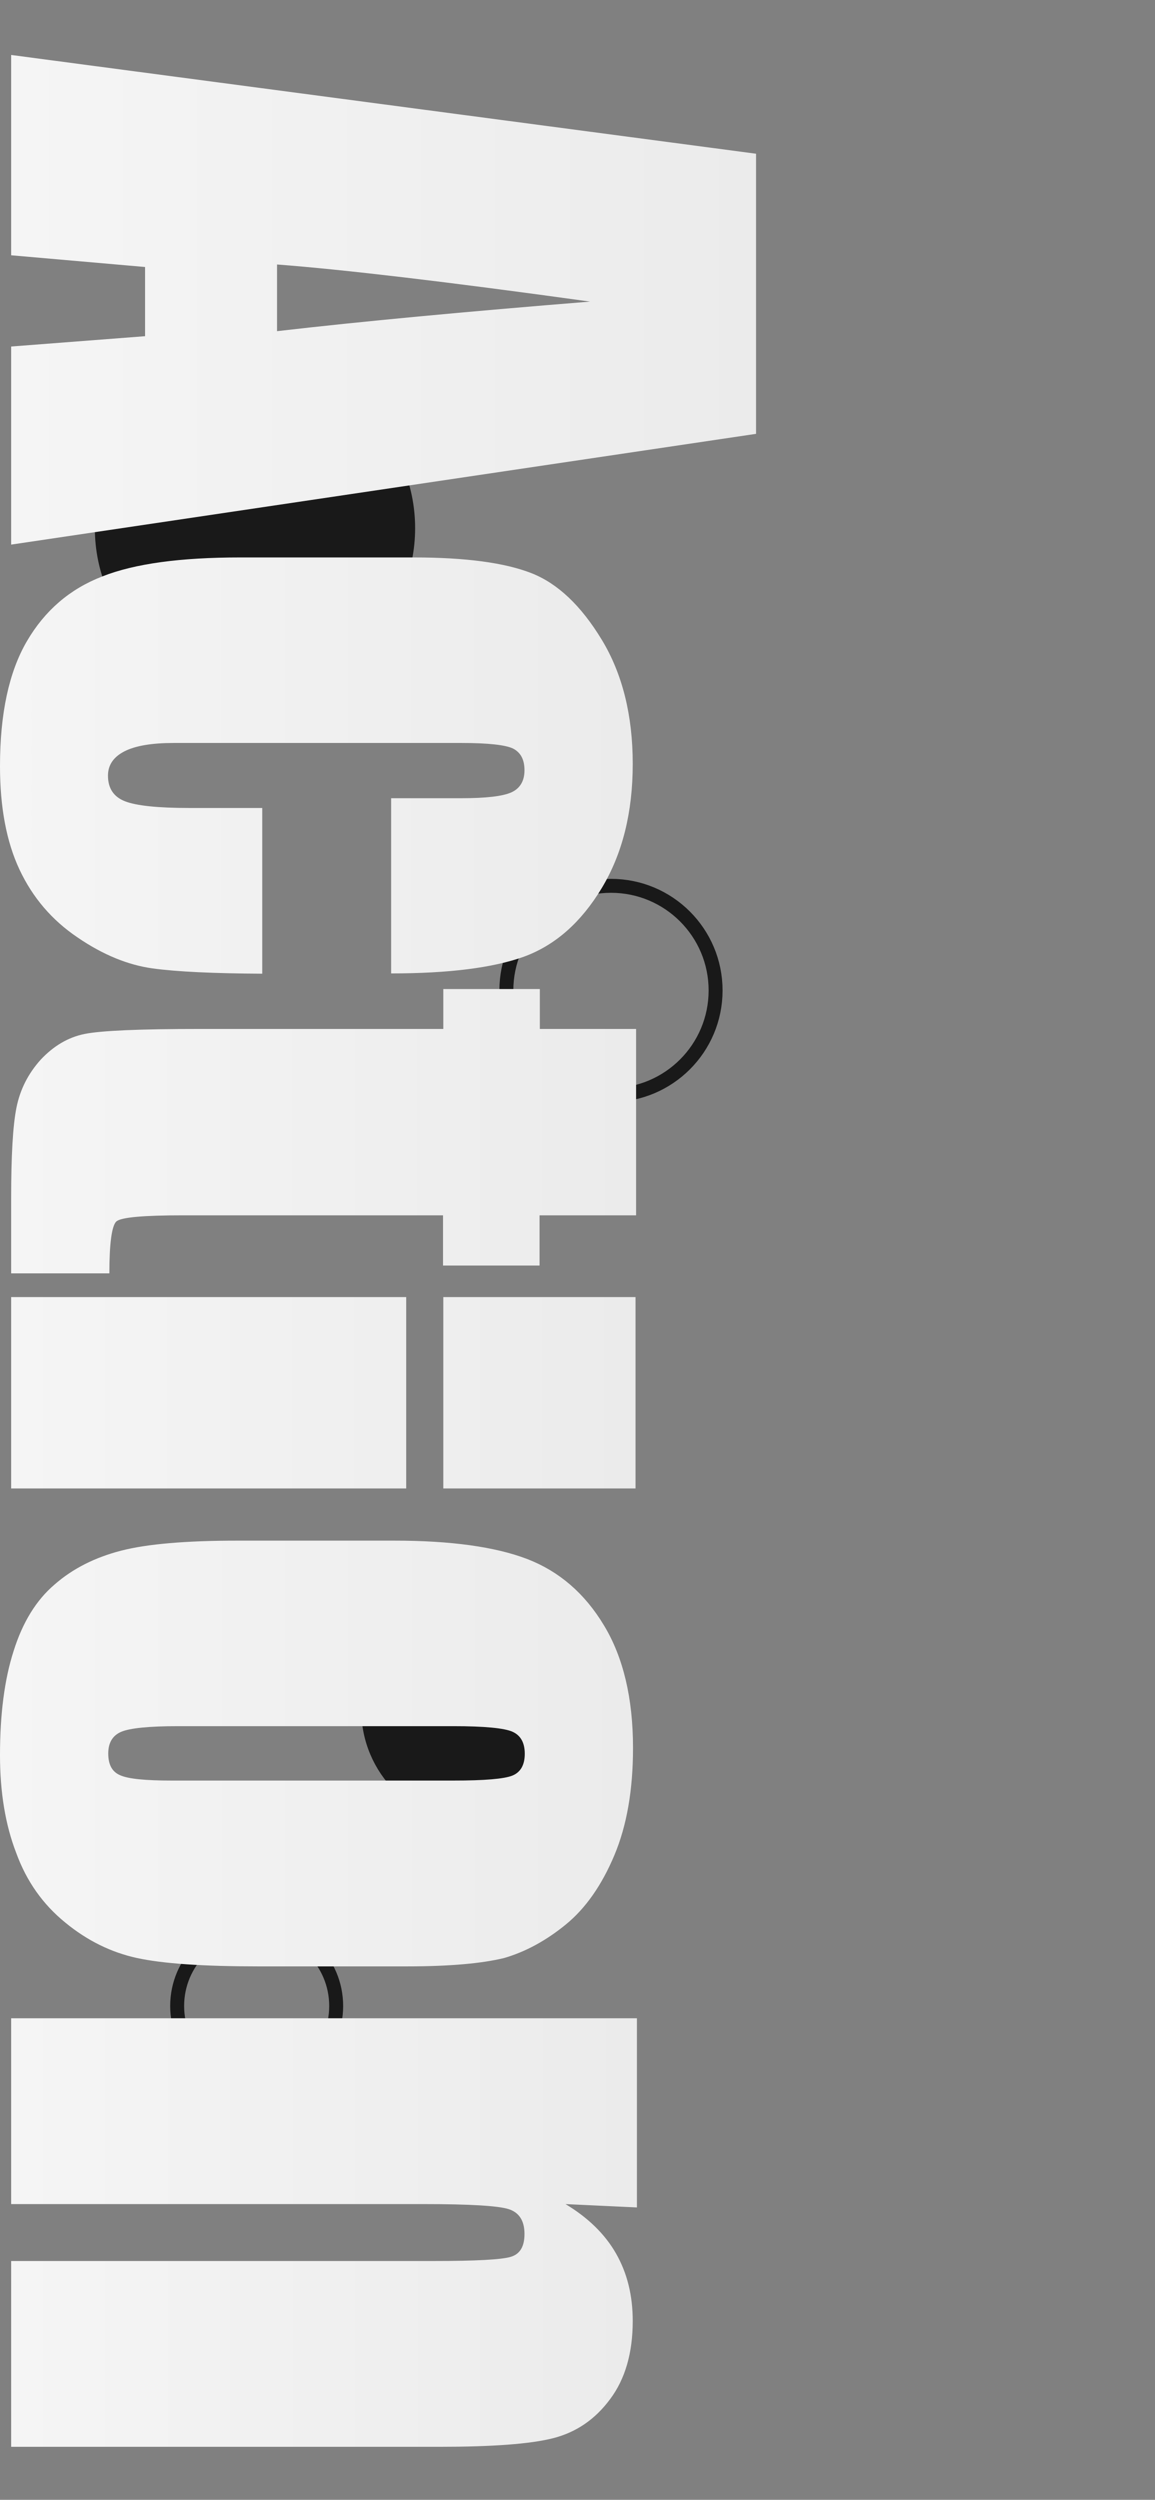 <?xml version="1.0" encoding="utf-8"?>
<!-- Generator: Adobe Illustrator 24.1.3, SVG Export Plug-In . SVG Version: 6.00 Build 0)  -->
<svg version="1.1" id="圖層_1" xmlns="http://www.w3.org/2000/svg" xmlns:xlink="http://www.w3.org/1999/xlink" x="0px" y="0px"
	 viewBox="0 0 414 896" style="enable-background:new 0 0 414 896;" xml:space="preserve">
<rect x="0" y="0" width="414" height="896" fill="#808080" stroke="none"/>
<style type="text/css">
	.st0{clip-path:url(#SVGID_2_);fill:none;stroke:#191919;stroke-width:5;stroke-miterlimit:10;}
	.st1{clip-path:url(#SVGID_4_);fill:none;stroke:#191919;stroke-width:5;stroke-miterlimit:10;}
	.st2{clip-path:url(#SVGID_6_);fill:#191919;}
	.st3{clip-path:url(#SVGID_8_);fill:#191919;}
	.st4{clip-path:url(#SVGID_10_);}
	.st5{fill:url(#SVGID_11_);}
	.st6{fill:url(#SVGID_12_);}
	.st7{fill:url(#SVGID_13_);}
	.st8{fill:url(#SVGID_14_);}
	.st9{fill:url(#SVGID_15_);}
	.st10{fill:url(#SVGID_16_);}
</style>
<g>
	<g>
		<g>
			<defs>
				<rect id="SVGID_1_" width="414" height="896"/>
			</defs>
			<clipPath id="SVGID_2_">
				<use xlink:href="#SVGID_1_"  style="overflow:visible;"/>
			</clipPath>
			<circle class="st0" cx="219" cy="355" r="37.5"/>
		</g>
	</g>
</g>
<g>
	<g>
		<g>
			<defs>
				<rect id="SVGID_3_" width="414" height="896"/>
			</defs>
			<clipPath id="SVGID_4_">
				<use xlink:href="#SVGID_3_"  style="overflow:visible;"/>
			</clipPath>
			<circle class="st1" cx="92" cy="719" r="28.5"/>
		</g>
	</g>
</g>
<g>
	<g>
		<g>
			<defs>
				<rect id="SVGID_5_" width="414" height="896"/>
			</defs>
			<clipPath id="SVGID_6_">
				<use xlink:href="#SVGID_5_"  style="overflow:visible;"/>
			</clipPath>
			<circle class="st2" cx="170.7" cy="612.8" r="41.2"/>
		</g>
	</g>
</g>
<g>
	<g>
		<g>
			<defs>
				<rect id="SVGID_7_" width="414" height="896"/>
			</defs>
			<clipPath id="SVGID_8_">
				<use xlink:href="#SVGID_7_"  style="overflow:visible;"/>
			</clipPath>
			<circle class="st3" cx="91.4" cy="189.3" r="57.4"/>
		</g>
	</g>
</g>
<g>
	<g>
		<g>
			<defs>
				<rect id="SVGID_9_" width="414" height="896"/>
			</defs>
			<clipPath id="SVGID_10_">
				<use xlink:href="#SVGID_9_"  style="overflow:visible;"/>
			</clipPath>
			<g class="st4">
				
					<linearGradient id="SVGID_11_" gradientUnits="userSpaceOnUse" x1="4" y1="1383.55" x2="271" y2="1383.55" gradientTransform="matrix(1 0 0 -1 0 1491)">
					<stop  offset="0" style="stop-color:#F5F5F5"/>
					<stop  offset="1" style="stop-color:#EBEBEB"/>
				</linearGradient>
				<path class="st5" d="M271,155.5L4,195.2v-71l48-3.7V95.7L4,91.5V19.7l267,35.4V155.5z M99.3,118.7c30.2-3.5,67.6-7,112.2-10.6
					C160.4,101,123,96.6,99.3,94.8V118.7z"/>
				
					<linearGradient id="SVGID_12_" gradientUnits="userSpaceOnUse" x1="0" y1="1216.6" x2="226.8" y2="1216.6" gradientTransform="matrix(1 0 0 -1 0 1491)">
					<stop  offset="0" style="stop-color:#F5F5F5"/>
					<stop  offset="1" style="stop-color:#EBEBEB"/>
				</linearGradient>
				<path class="st6" d="M140.2,348.9v-62.8h25.2c8.8,0,14.8-0.7,17.9-2.1c3.1-1.4,4.7-4.1,4.7-7.9c0-3.9-1.4-6.4-4.1-7.8
					c-2.7-1.3-8.9-2-18.5-2H62.2c-7.8,0-13.7,1-17.6,3s-5.9,4.9-5.9,8.7c0,4.5,2,7.6,6.1,9.2s11.8,2.4,23.1,2.4H94V349
					c-17.5-0.1-30.6-0.7-39.3-1.9C46,345.9,37,342.3,27.8,336c-9.2-6.2-16.1-14.3-20.8-24.3s-7-22.4-7-37.1
					c0-18.8,3.2-33.7,9.6-44.7s15.4-18.8,27.1-23.3c11.6-4.6,28.1-6.8,49.4-6.8h62.2c18.6,0,32.6,1.9,42.1,5.6
					c9.5,3.7,17.9,11.7,25.3,23.9c7.4,12.2,11.1,27.1,11.1,44.5s-3.7,32.2-11.1,44.5c-7.4,12.3-16.7,20.5-27.9,24.6
					C176.7,346.9,160.8,348.9,140.2,348.9z"/>
				
					<linearGradient id="SVGID_13_" gradientUnits="userSpaceOnUse" x1="4" y1="1085.55" x2="228" y2="1085.55" gradientTransform="matrix(1 0 0 -1 0 1491)">
					<stop  offset="0" style="stop-color:#F5F5F5"/>
					<stop  offset="1" style="stop-color:#EBEBEB"/>
				</linearGradient>
				<path class="st7" d="M227.9,435.6h-34.5v18h-34.6v-18h-93c-14.4,0-22.4,0.7-24.1,2.2c-1.6,1.5-2.5,7.7-2.5,18.6H4v-26.9
					c0-15.2,0.6-26,1.9-32.5s4.2-12.2,8.7-17.2c4.6-4.9,9.8-8,15.7-9.2s19.7-1.8,41.5-1.8h87.1v-14.3h34.6v14.3H228v66.8
					L227.9,435.6L227.9,435.6z"/>
				
					<linearGradient id="SVGID_14_" gradientUnits="userSpaceOnUse" x1="4" y1="991.8" x2="227.8" y2="991.8" gradientTransform="matrix(1 0 0 -1 0 1491)">
					<stop  offset="0" style="stop-color:#F5F5F5"/>
					<stop  offset="1" style="stop-color:#EBEBEB"/>
				</linearGradient>
				<path class="st8" d="M227.8,533.5h-68.9v-68.6h68.9L227.8,533.5L227.8,533.5z M145.6,533.5H4v-68.6h141.6V533.5z"/>
				
					<linearGradient id="SVGID_15_" gradientUnits="userSpaceOnUse" x1="0" y1="862.5" x2="226.9" y2="862.5" gradientTransform="matrix(1 0 0 -1 0 1491)">
					<stop  offset="0" style="stop-color:#F5F5F5"/>
					<stop  offset="1" style="stop-color:#EBEBEB"/>
				</linearGradient>
				<path class="st9" d="M146,704.8H92.4c-19.7,0-34.1-1-43.3-3s-17.8-6.2-25.7-12.7c-8-6.5-13.9-14.8-17.6-25
					C1.9,654,0,642.3,0,629.1c0-14.7,1.6-27.2,4.9-37.4c3.2-10.2,8.1-18.2,14.7-23.8c6.5-5.7,14.5-9.7,23.8-12.1
					c9.3-2.4,23.2-3.6,41.8-3.6h56.1c20.3,0,36.2,2.2,47.7,6.6c11.4,4.4,20.6,12.3,27.5,23.8c6.9,11.4,10.4,26.1,10.4,43.9
					c0,15-2.2,27.8-6.7,38.5s-10.3,19-17.4,24.8c-7.1,5.8-14.5,9.8-22.1,12C173,703.7,161.5,704.8,146,704.8z M162.5,638.2
					c11.2,0,18.3-0.6,21.2-1.8s4.4-3.8,4.4-7.8s-1.5-6.6-4.4-7.9c-2.9-1.3-10-2-21.2-2H63.7c-10.3,0-17.1,0.7-20.2,2
					s-4.7,3.9-4.7,7.8c0,4,1.4,6.6,4.3,7.8c2.9,1.3,9,1.9,18.5,1.9H162.5z"/>
				
					<linearGradient id="SVGID_16_" gradientUnits="userSpaceOnUse" x1="4" y1="690.8" x2="228.3" y2="690.8" gradientTransform="matrix(1 0 0 -1 0 1491)">
					<stop  offset="0" style="stop-color:#F5F5F5"/>
					<stop  offset="1" style="stop-color:#EBEBEB"/>
				</linearGradient>
				<path class="st10" d="M228.3,791.2l-25.6-1.2c8,4.8,14.1,10.7,18.1,17.7s6,15,6,24.2c0,11.4-2.7,20.8-8.1,28
					c-5.4,7.3-12.2,11.9-20.4,14s-21.9,3.1-41,3.1H4v-66.6h151.6c15.1,0,24.2-0.5,27.5-1.5s4.9-3.7,4.9-8.2c0-4.7-1.9-7.7-5.7-8.9
					s-13.9-1.8-30.4-1.8H4v-66.6h224.3V791.2z"/>
			</g>
		</g>
	</g>
</g>
</svg>
